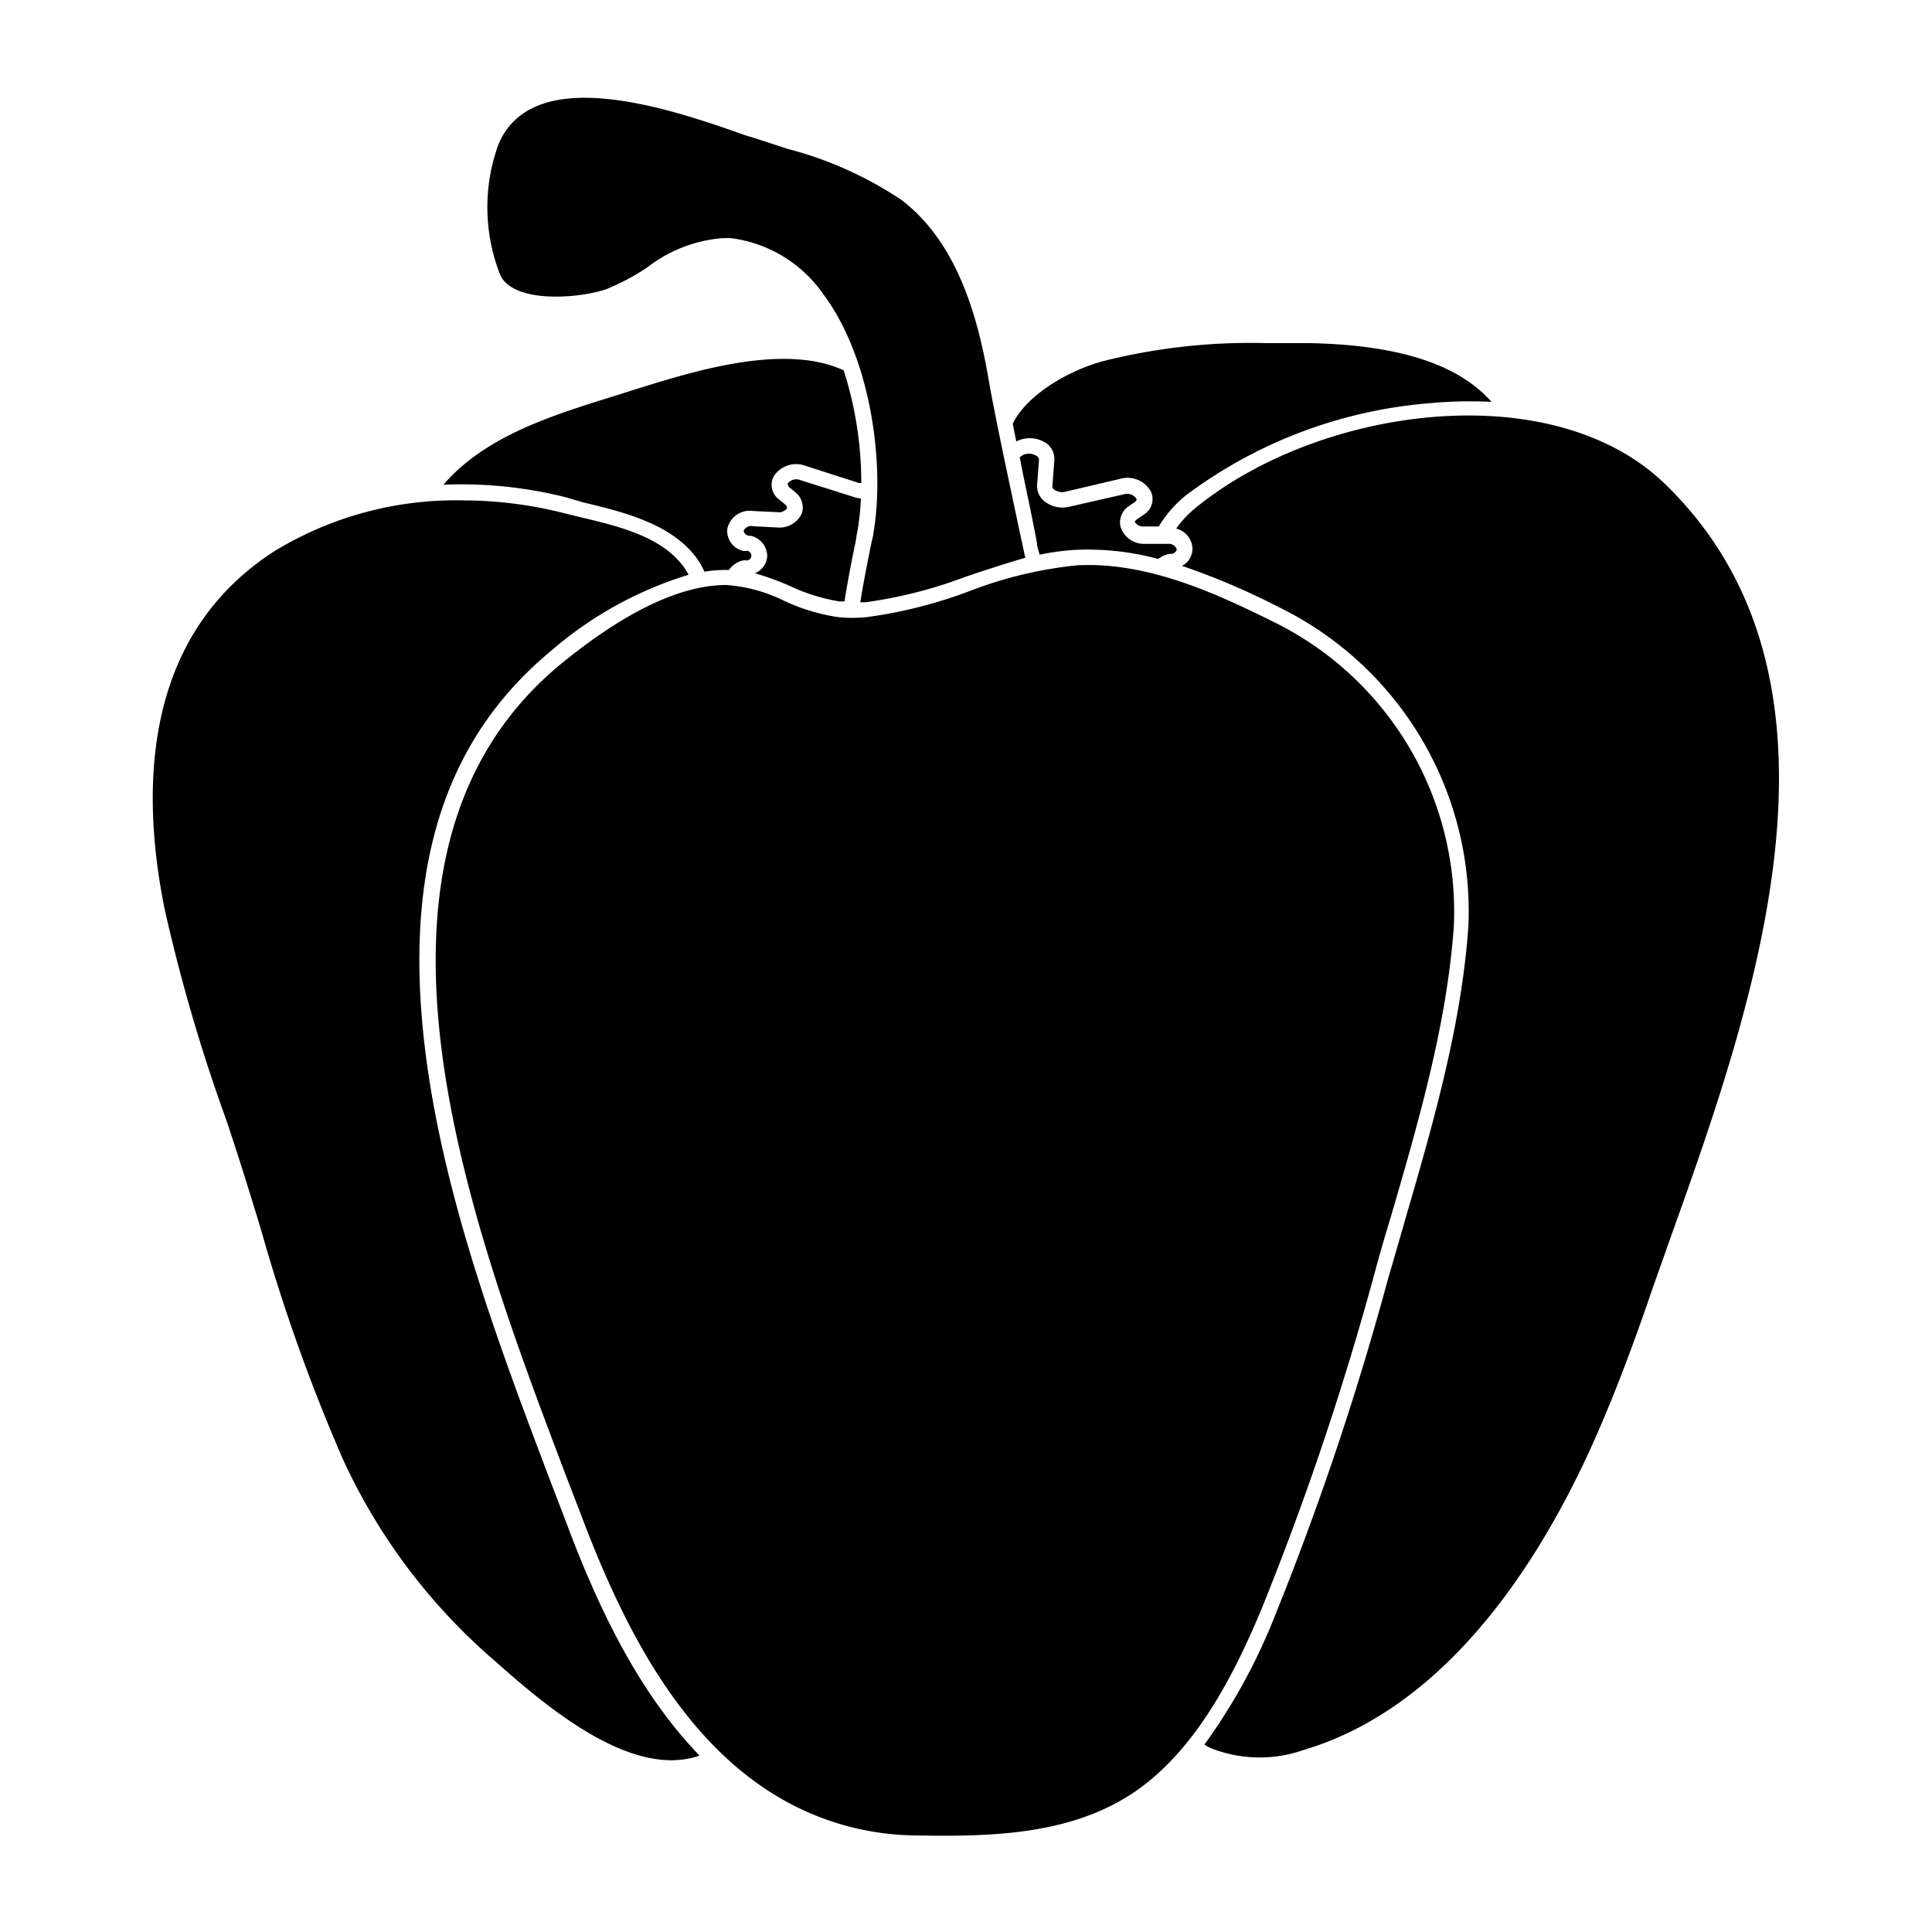 <svg   fill="#000000" xmlns="http://www.w3.org/2000/svg" data-name="Layer 2" viewBox="0 0 100 100" x="0px" y="0px"><defs><style>.cls-1{fill:#000000;}</style></defs><title>Thirdbatch</title><path class="cls-1" d="M67.78,17.76l-2.23,0a31.23,31.23,0,0,0-8.52.95c-1.86.53-3.9,1.77-4.61,3.22l0.18,0.92a1.54,1.54,0,0,1,1.4,0,1,1,0,0,1,.57,1l-0.1,1.33a0.2,0.2,0,0,0,.08.15,0.71,0.71,0,0,0,.6.12L58,24.78a1.38,1.38,0,0,1,1.58.68,0.94,0.94,0,0,1-.37,1.17l-0.35.24C58.71,27,58.73,27,58.73,27a0.5,0.5,0,0,0,.48.25l0.77,0a6.07,6.07,0,0,1,1.4-1.61A24.29,24.29,0,0,1,74,20.87a22.46,22.46,0,0,1,3.2-.07C75.48,18.85,72.38,17.85,67.78,17.76Z"></path><path class="cls-1" d="M61.72,28.35a1,1,0,0,1-.54.94,37.18,37.18,0,0,1,5,2.13A17.52,17.52,0,0,1,76,48c-0.37,5.17-1.85,10.25-3.28,15.17-0.29,1-.57,2-0.85,2.93A153.81,153.81,0,0,1,66,83.61a30.34,30.34,0,0,1-3.66,6.69,2.67,2.67,0,0,0,.32.18,6.87,6.87,0,0,0,4.81.1c7.51-2.23,12.3-9.89,15-15.92,1.16-2.59,2.11-5.22,2.81-7.22,0.33-1,.69-1.94,1.05-3,4.41-12.3,10.44-29.14-.16-39.4-5.85-5.65-17.86-4-24.29,1.25a5.36,5.36,0,0,0-1,1.07A1.11,1.11,0,0,1,61.72,28.35Z"></path><path class="cls-1" d="M38.5,29h0.07a0.25,0.25,0,1,0,0-.48l-0.07,0a1.05,1.05,0,0,1-.85-1.17,1.19,1.19,0,0,1,1.34-.9l1.25,0.06a0.51,0.51,0,0,0,.5-0.21s0-.09-0.09-0.18l-0.33-.27a0.94,0.94,0,0,1-.27-1.2,1.38,1.38,0,0,1,1.64-.54L44.46,25l0.12,0a19.12,19.12,0,0,0-.91-5.83c-3.15-1.46-8,.12-10.84,1l-1.2.38c-3.22,1-6.55,2.07-8.68,4.54a22.13,22.13,0,0,1,6.34.65L30.17,26c2,0.48,4.57,1.08,5.89,2.89a3.84,3.84,0,0,1,.4.7,7.33,7.33,0,0,1,1.06-.09h0.21A1.22,1.22,0,0,1,38.5,29Z"></path><path class="cls-1" d="M30,26.76l-0.89-.22a21.35,21.35,0,0,0-5.21-.64,18,18,0,0,0-9.73,2.65C7.31,33,7.31,41,8.51,47a89.54,89.54,0,0,0,3.18,10.91c0.65,1.91,1.25,3.87,1.83,5.77a92.7,92.7,0,0,0,4.23,11.85,30.57,30.57,0,0,0,7.53,10.15l0.22,0.19c2.52,2.23,7.08,6.26,10.71,5-3.36-3.47-5.47-8.2-7-12.33l-0.77-2C26,70.08,22.95,62.1,22,54.3c-1.13-9.31,1-16,6.45-20.55a19.65,19.65,0,0,1,7.19-4,3,3,0,0,0-.23-0.38C34.26,27.77,32,27.23,30,26.76Z"></path><path class="cls-1" d="M60.53,28.67l0.07,0a0.31,0.31,0,0,0,.31-0.24,0.45,0.45,0,0,0-.48-0.28l-1.25,0A1.27,1.27,0,0,1,58,27.27a1,1,0,0,1,.41-1.06L58.72,26c0.14-.1.11-0.16,0.1-0.19a0.59,0.59,0,0,0-.67-0.22l-2.81.64a1.5,1.5,0,0,1-1.3-.3,1,1,0,0,1-.36-0.82l0.1-1.33a0.26,0.26,0,0,0-.16-0.2,0.71,0.71,0,0,0-.72,0l-0.12.09L53,24.78c0.23,1.08.46,2.2,0.67,3.3,0,0.21.09,0.42,0.14,0.63a13.23,13.23,0,0,1,1.87-.25,14.07,14.07,0,0,1,4.27.47A1.35,1.35,0,0,1,60.53,28.67Z"></path><path class="cls-1" d="M44.39,27.44a13.9,13.9,0,0,0,.17-1.64,1.57,1.57,0,0,1-.35-0.07l-2.75-.87a0.59,0.59,0,0,0-.69.16s0,0.09.08,0.2l0.33,0.27a1,1,0,0,1,.32,1.09,1.27,1.27,0,0,1-1.29.72L39,27.24a0.44,0.44,0,0,0-.51.23,0.31,0.31,0,0,0,.29.26l0.07,0a1.09,1.09,0,0,1,.86,1.06,1,1,0,0,1-.64.88,14.52,14.52,0,0,1,1.84.67,9.39,9.39,0,0,0,2.55.79l0.25,0c0.2-1.26.44-2.44,0.59-3.16C44.33,27.73,44.37,27.54,44.39,27.44Z"></path><path class="cls-1" d="M52.23,24.94c-0.34-1.62-.69-3.29-1-4.95-0.54-3.27-1.55-7.31-4.54-9.62a19.33,19.33,0,0,0-5.94-2.67l-1.62-.53L38.57,7c-2.82-1-8.08-2.85-11-1.41a3.55,3.55,0,0,0-1.87,2.17,9.53,9.53,0,0,0,.18,6.44c0.66,1.55,4.15,1.24,5.49.77a11.38,11.38,0,0,0,2.16-1.15,7.29,7.29,0,0,1,3.82-1.49,4.2,4.2,0,0,1,.51,0,6.88,6.88,0,0,1,4.77,2.92c2.47,3.32,3.18,8.83,2.58,12.33,0,0.1-.06.31-0.12,0.59-0.14.69-.37,1.81-0.56,3l0.29,0a23.52,23.52,0,0,0,5.11-1.3c1-.34,2.07-0.69,3.14-1-0.05-.22-0.1-0.44-0.14-0.65C52.69,27.13,52.46,26,52.23,24.94Z"></path><path class="cls-1" d="M65.29,83.3a153,153,0,0,0,5.86-17.41c0.27-1,.56-2,0.85-2.94,1.42-4.88,2.89-9.92,3.25-15a16.71,16.71,0,0,0-9.43-15.81c-3-1.49-6.51-3.07-10.07-2.88a21.42,21.42,0,0,0-5.58,1.34,24.13,24.13,0,0,1-5.29,1.34,7.19,7.19,0,0,1-1.52,0,10.14,10.14,0,0,1-2.77-.84,8,8,0,0,0-3-.82h0c-3,0-6.29,2.23-8.56,4.09-11.94,9.84-4.63,29.09.2,41.84l0.77,2c2.2,5.86,5.55,12.94,12,15.67A14.16,14.16,0,0,0,47.3,95C51,95.07,54.83,95,58,93.2,61.64,91.15,63.81,86.83,65.29,83.3Z"></path></svg>